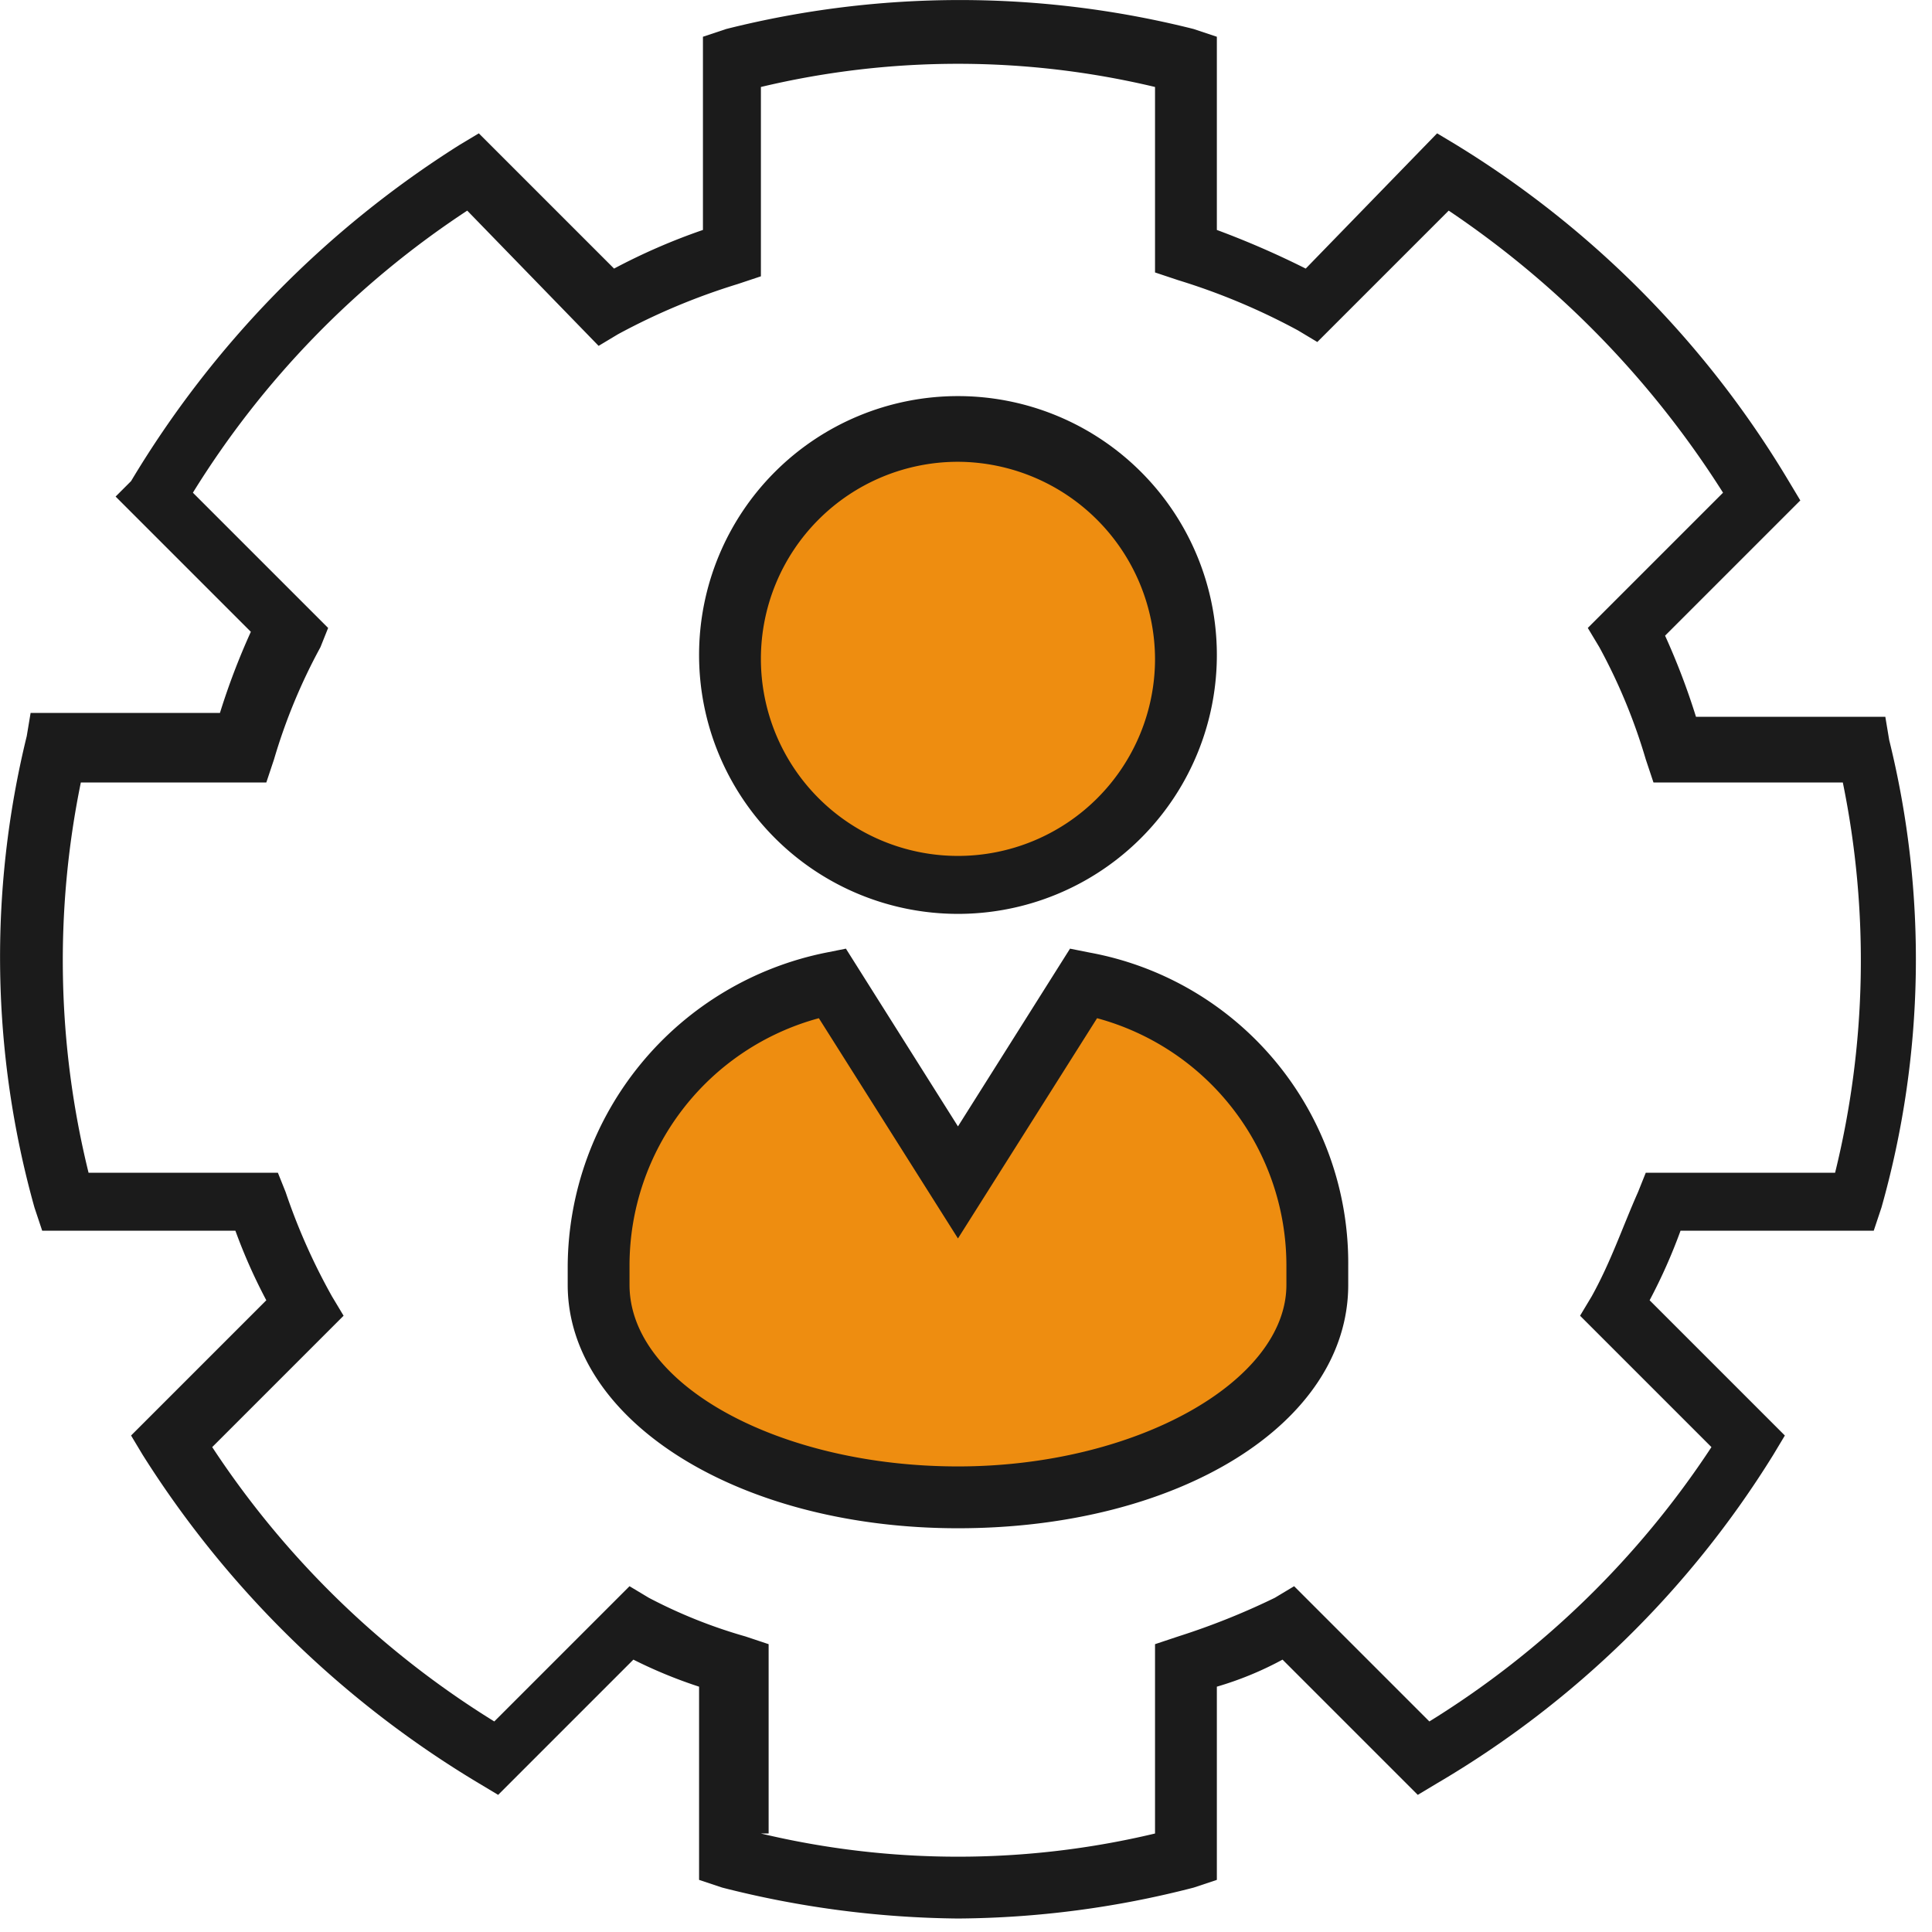 <svg xmlns="http://www.w3.org/2000/svg" width="50" height="50" viewBox="0 0 50 50"><defs><style>.a{fill:none;}.b{fill:#ee8d10;}.c{fill:#1b1b1b;}</style></defs><g transform="translate(0 0)"><rect class="a" width="50" height="50" transform="translate(0 0)"/><path class="b" d="M25.5,11.7a5.911,5.911,0,0,1,5.9,5.9,5.9,5.9,0,0,1-11.8,0A5.911,5.911,0,0,1,25.5,11.7Zm9.3,22.1c0,3-4.2,5.5-9.3,5.5s-9.3-2.5-9.3-5.5v-.5a7.4,7.4,0,0,1,6-7.3l3.3,5.2L28.8,26a7.4,7.4,0,0,1,6,7.3v.5Z" transform="translate(-0.708 -0.549)"/><path class="c" d="M25.5,24.2a6.7,6.7,0,1,1,6.7-6.7A6.7,6.7,0,0,1,25.5,24.2Zm0-11.7a5.1,5.1,0,1,0,5.1,5.1A5.121,5.121,0,0,0,25.5,12.5Zm0,27.6c-5.7,0-10.1-2.8-10.1-6.3v-.5a8.328,8.328,0,0,1,6.7-8.1l.5-.1,2.9,4.6,2.9-4.6.5.1a8.168,8.168,0,0,1,6.7,8.1v.5C35.6,37.4,31.2,40.1,25.5,40.1ZM21.9,26.9A6.632,6.632,0,0,0,17,33.3v.5c0,2.6,3.9,4.7,8.5,4.7S34,36.3,34,33.8v-.5a6.632,6.632,0,0,0-4.9-6.4l-3.6,5.7Zm3.6,23.3a25.541,25.541,0,0,1-6.1-.8l-.6-.2v-5a12.2,12.2,0,0,1-1.7-.7L13.6,47l-.5-.3a26.178,26.178,0,0,1-8.7-8.5l-.3-.5,3.5-3.5a14.167,14.167,0,0,1-.8-1.8h-5l-.2-.6a24.029,24.029,0,0,1-.2-12.2l.1-.6H6.4a18.028,18.028,0,0,1,.8-2.1L3.7,13.4l.4-.4a26.178,26.178,0,0,1,8.5-8.7l.5-.3,3.5,3.5a15.956,15.956,0,0,1,2.3-1v-5l.6-.2a24.776,24.776,0,0,1,12.1,0l.6.2v5a22.877,22.877,0,0,1,2.3,1L37.9,4l.5.3A25.555,25.555,0,0,1,47,13l.3.5L43.8,17a18.029,18.029,0,0,1,.8,2.1h4.9l.1.6a23.625,23.625,0,0,1-.2,12.1l-.2.6h-5a14.167,14.167,0,0,1-.8,1.8l3.5,3.5-.3.5a25.28,25.28,0,0,1-8.7,8.5l-.5.3-3.5-3.5a8.651,8.651,0,0,1-1.7.7v5l-.6.2A24.894,24.894,0,0,1,25.5,50.2ZM20.4,48a21.975,21.975,0,0,0,10.2,0V43.1l.6-.2a18.611,18.611,0,0,0,2.5-1l.5-.3,3.5,3.5A23.544,23.544,0,0,0,45,38l-3.4-3.4.3-.5c.5-.9.8-1.8,1.2-2.7l.2-.5h4.9a22.963,22.963,0,0,0,.2-10.1H43.5l-.2-.6a14.762,14.762,0,0,0-1.2-2.9l-.3-.5,3.5-3.5A24.71,24.71,0,0,0,38.2,6L34.8,9.4l-.5-.3a16.924,16.924,0,0,0-3.1-1.3l-.6-.2V2.8a21.974,21.974,0,0,0-10.2,0V7.7l-.6.2a16.924,16.924,0,0,0-3.1,1.3l-.5.3L12.8,6a23.544,23.544,0,0,0-7.1,7.3l3.5,3.5-.2.5a14.763,14.763,0,0,0-1.2,2.9l-.2.6H2.8A22.963,22.963,0,0,0,3,30.9H7.9l.2.5a15.95,15.95,0,0,0,1.2,2.7l.3.5L6.2,38a23.544,23.544,0,0,0,7.3,7.1L17,41.6l.5.3a13.043,13.043,0,0,0,2.5,1l.6.2V48Z" transform="translate(-0.708 -0.549)"/></g></svg>